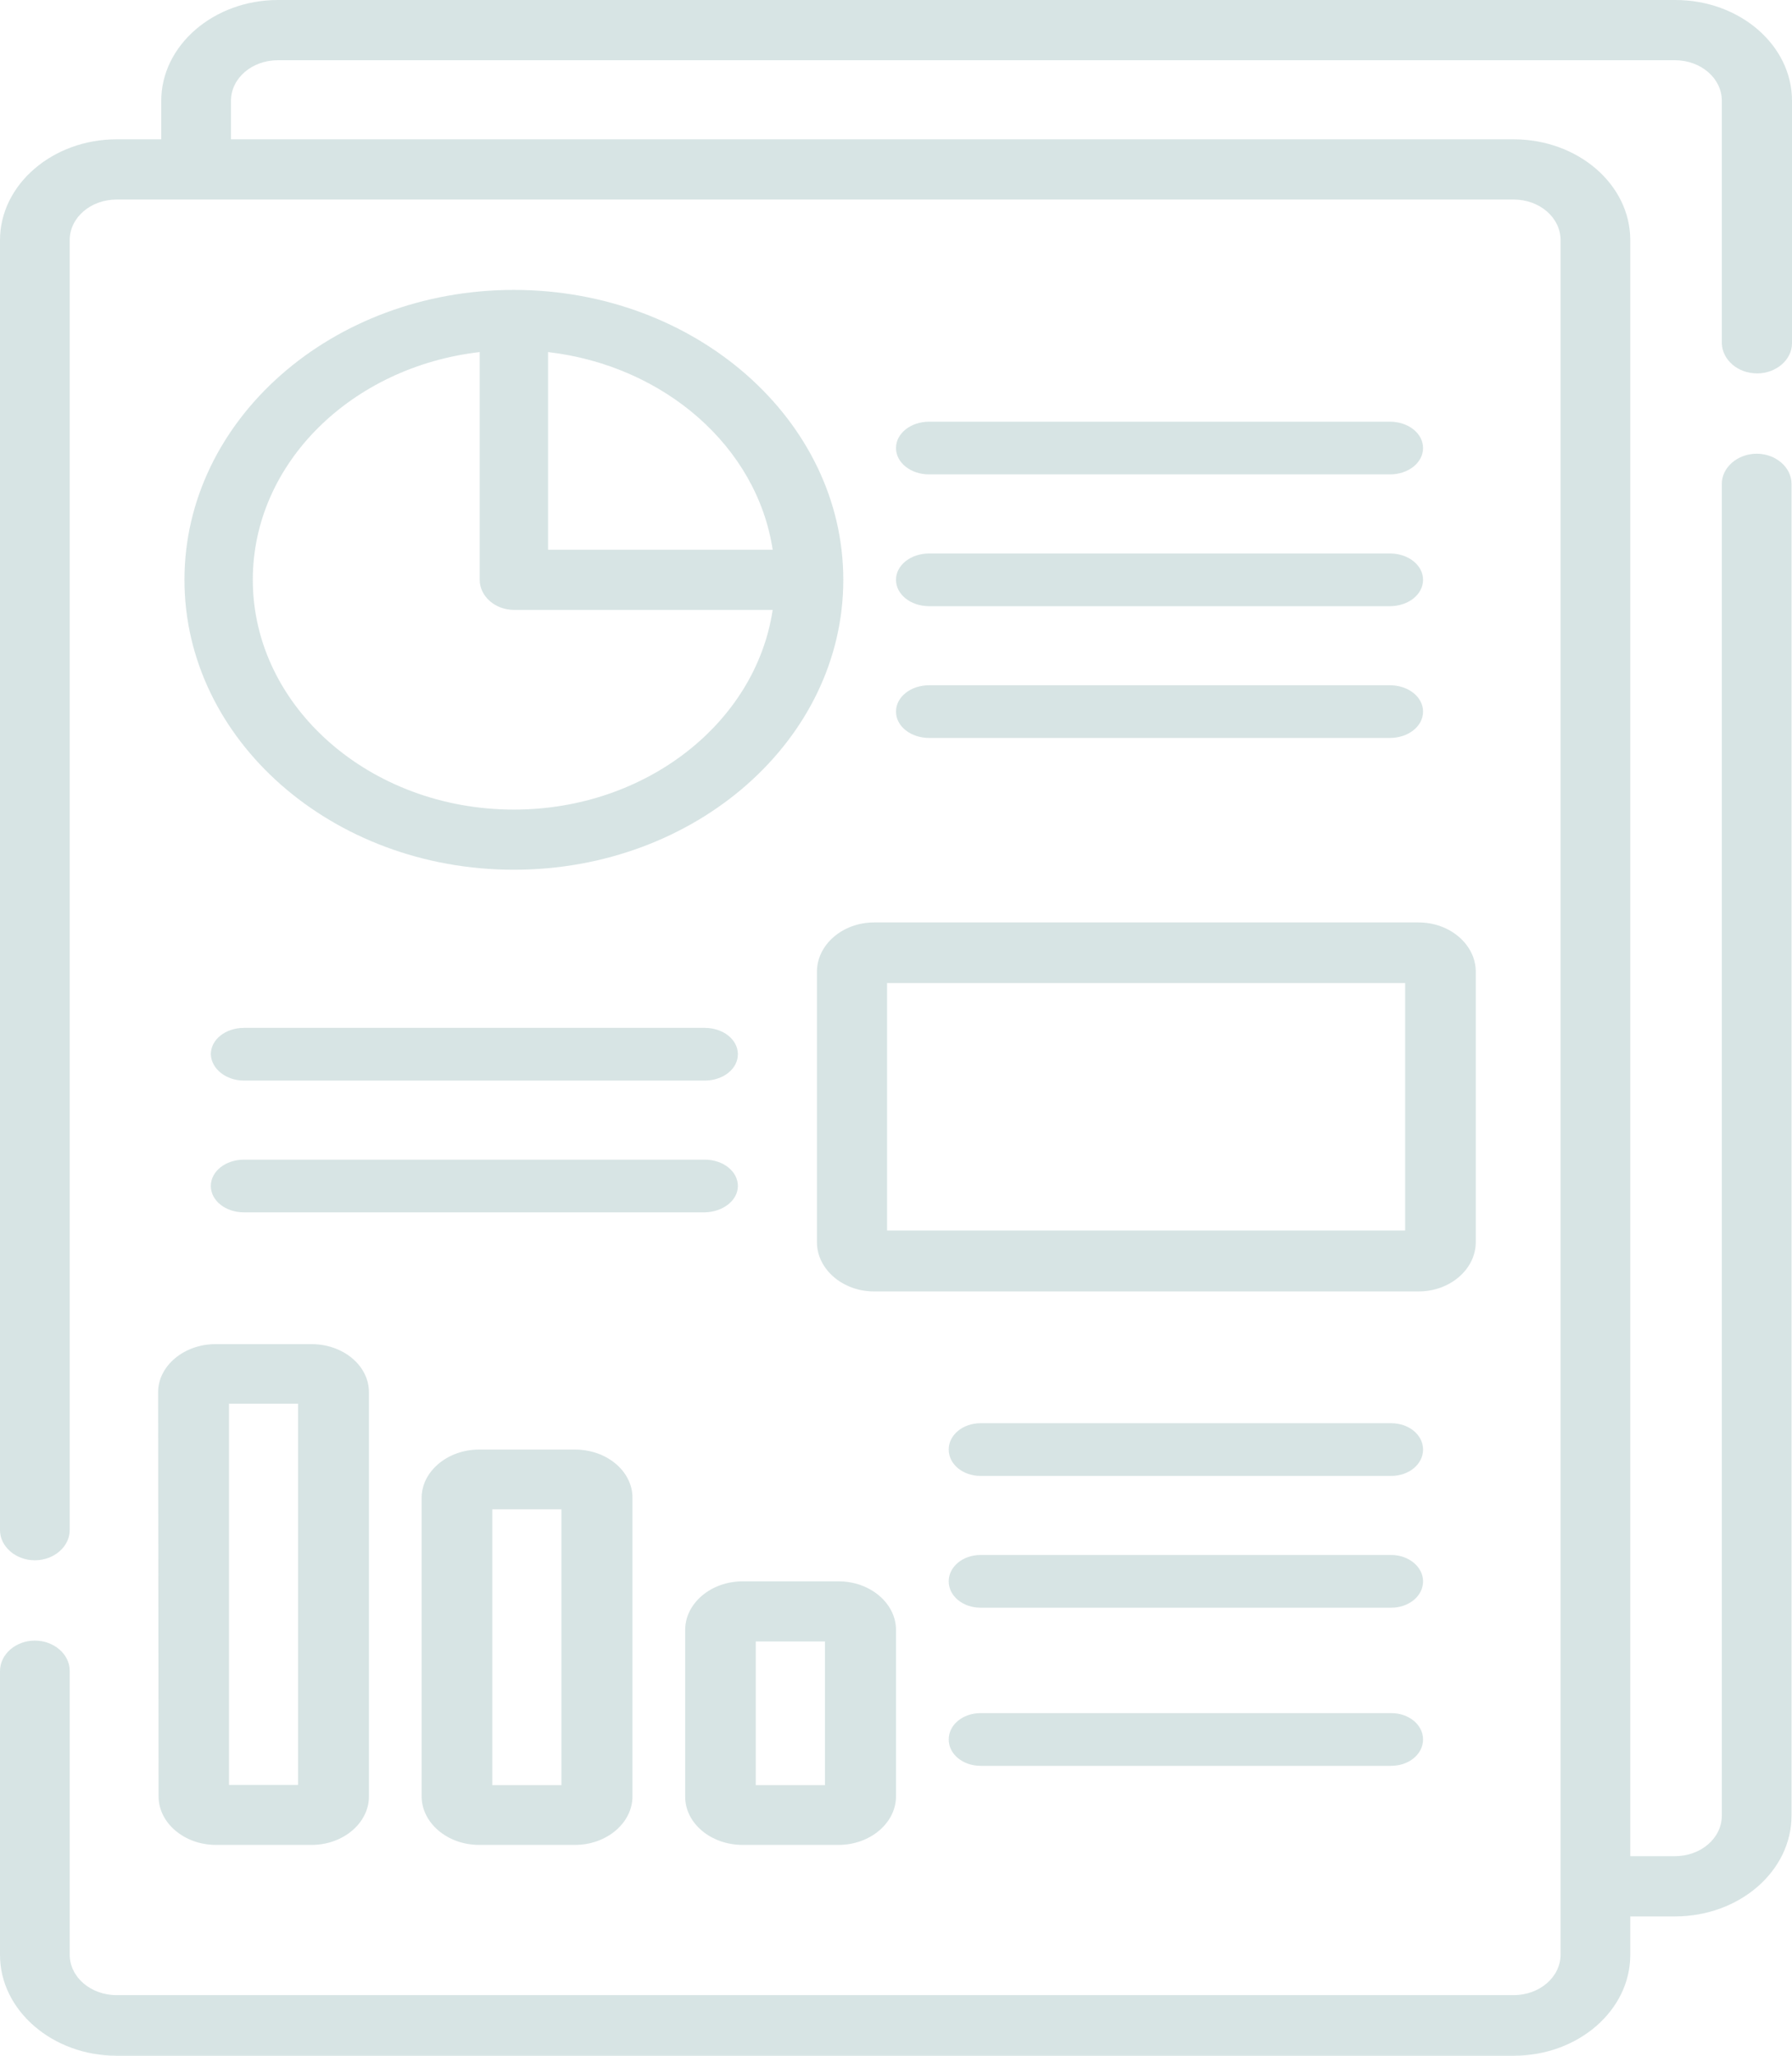 <svg width="68" height="78" viewBox="0 0 68 78" fill="none" xmlns="http://www.w3.org/2000/svg">
<path d="M35.261 18H52.739C53.441 18 54 17.557 54 17C54 16.443 53.441 16 52.739 16H35.261C34.559 16 34 16.443 34 17C34 17.557 34.559 18 35.261 18Z" fill="#005453" fill-opacity="0.16"/>
<path d="M34 22C34 22.557 34.559 23 35.261 23H52.739C53.441 23 54 22.557 54 22C54 21.443 53.441 21 52.739 21H35.261C34.559 21 34 21.443 34 22Z" fill="#005453" fill-opacity="0.16"/>
<path d="M35.261 28H52.739C53.441 28 54 27.557 54 27C54 26.443 53.441 26 52.739 26H35.261C34.559 26 34 26.443 34 27C34 27.557 34.559 28 35.261 28Z" fill="#005453" fill-opacity="0.16"/>
<path d="M54 55C54 54.443 53.464 54 52.79 54H37.21C36.536 54 36 54.443 36 55C36 55.557 36.536 56 37.21 56H52.79C53.464 56 54 55.557 54 55Z" fill="#005453" fill-opacity="0.16"/>
<path d="M28 45C28 44.443 27.441 44 26.739 44H9.261C8.559 44 8 44.443 8 45C8 45.557 8.559 46 9.261 46H26.739C27.441 45.986 28 45.543 28 45Z" fill="#005453" fill-opacity="0.16"/>
<path d="M9.261 41H26.739C27.441 41 28 40.557 28 40C28 39.443 27.441 39 26.739 39H9.261C8.559 39 8 39.443 8 40C8.018 40.557 8.577 41 9.261 41Z" fill="#005453" fill-opacity="0.16"/>
<path d="M19.5 11C12.602 11 7 15.93 7 22C7 28.07 12.602 33 19.5 33C26.398 33 32 28.07 32 22C32 15.93 26.381 11 19.5 11ZM19.5 30.718C14.037 30.718 9.593 26.808 9.593 22C9.593 17.573 13.345 13.921 18.203 13.358V22C18.203 22.624 18.791 23.141 19.5 23.141H29.32C28.68 27.416 24.514 30.718 19.5 30.718ZM20.797 20.859V13.358C25.223 13.876 28.732 16.964 29.32 20.859H20.797Z" fill="#005453" fill-opacity="0.16"/>
<path d="M31 36.869V47.131C31 48.157 31.976 49 33.165 49H53.835C55.024 49 56 48.157 56 47.131V36.869C56 35.843 55.024 35 53.835 35H33.165C31.976 35 31 35.843 31 36.869ZM33.661 37.298H53.321V46.687H33.661V37.298Z" fill="#005453" fill-opacity="0.16"/>
<path d="M6.018 68.162C6.018 69.171 6.998 70 8.192 70H11.826C13.02 70 14 69.171 14 68.162V52.823C14 51.814 13.02 51 11.826 51H8.174C6.98 51 6 51.829 6 52.823L6.018 68.162ZM8.69 53.26H11.31V67.725H8.69V53.26Z" fill="#005453" fill-opacity="0.16"/>
<path d="M18.179 55C16.982 55 16 55.831 16 56.828V68.157C16 69.169 16.982 70 18.179 70H21.821C23.018 70 24 69.169 24 68.157V56.828C24 55.816 23.018 55 21.821 55H18.179ZM21.304 67.734H18.679V57.266H21.304V67.734Z" fill="#005453" fill-opacity="0.16"/>
<path d="M28.179 70H31.821C33.018 70 34 69.169 34 68.157V61.843C34 60.831 33.018 60 31.821 60H28.179C26.982 60 26 60.831 26 61.843V68.172C26 69.184 26.982 70 28.179 70ZM28.679 62.281H31.304V67.734H28.679V62.281Z" fill="#005453" fill-opacity="0.16"/>
<path d="M52.79 59H37.21C36.536 59 36 59.443 36 60C36 60.557 36.536 61 37.21 61H52.79C53.464 61 54 60.557 54 60C54 59.457 53.464 59 52.79 59Z" fill="#005453" fill-opacity="0.16"/>
<path d="M52.79 65H37.21C36.536 65 36 65.443 36 66C36 66.557 36.536 67 37.21 67H52.79C53.464 67 54 66.557 54 66C54 65.443 53.464 65 52.79 65Z" fill="#005453" fill-opacity="0.16"/>
<path d="M66.677 14.168C67.4 14.168 68 13.65 68 13.025V3.824C68 1.706 66.007 0 63.574 0H10.546C8.112 0 6.119 1.721 6.119 3.824V5.286H4.426C1.993 5.286 0 7.008 0 9.11V58.058C0 58.683 0.6 59.201 1.323 59.201C2.046 59.201 2.645 58.683 2.645 58.058V9.11C2.645 8.257 3.439 7.571 4.426 7.571H57.437C58.424 7.571 59.218 8.257 59.218 9.11V74.161C59.218 75.014 58.424 75.7 57.437 75.7H4.426C3.439 75.7 2.645 75.014 2.645 74.161V63.39C2.645 62.766 2.046 62.248 1.323 62.248C0.6 62.248 0 62.766 0 63.406V74.176C0 76.278 1.993 78 4.426 78H57.437C59.888 78 61.863 76.278 61.863 74.176V72.714H63.556C66.007 72.714 67.982 70.992 67.982 68.89V18.357C67.982 17.733 67.383 17.215 66.66 17.215C65.937 17.215 65.337 17.733 65.337 18.357V68.89C65.337 69.743 64.544 70.428 63.556 70.428H61.863V9.11C61.863 6.993 59.87 5.286 57.437 5.286C54.756 5.286 11.621 5.286 8.765 5.286V3.824C8.765 2.971 9.558 2.285 10.546 2.285H63.556C64.544 2.285 65.337 2.971 65.337 3.824V13.025C65.355 13.65 65.937 14.168 66.677 14.168Z" fill="#005453" fill-opacity="0.16"/>
</svg>
